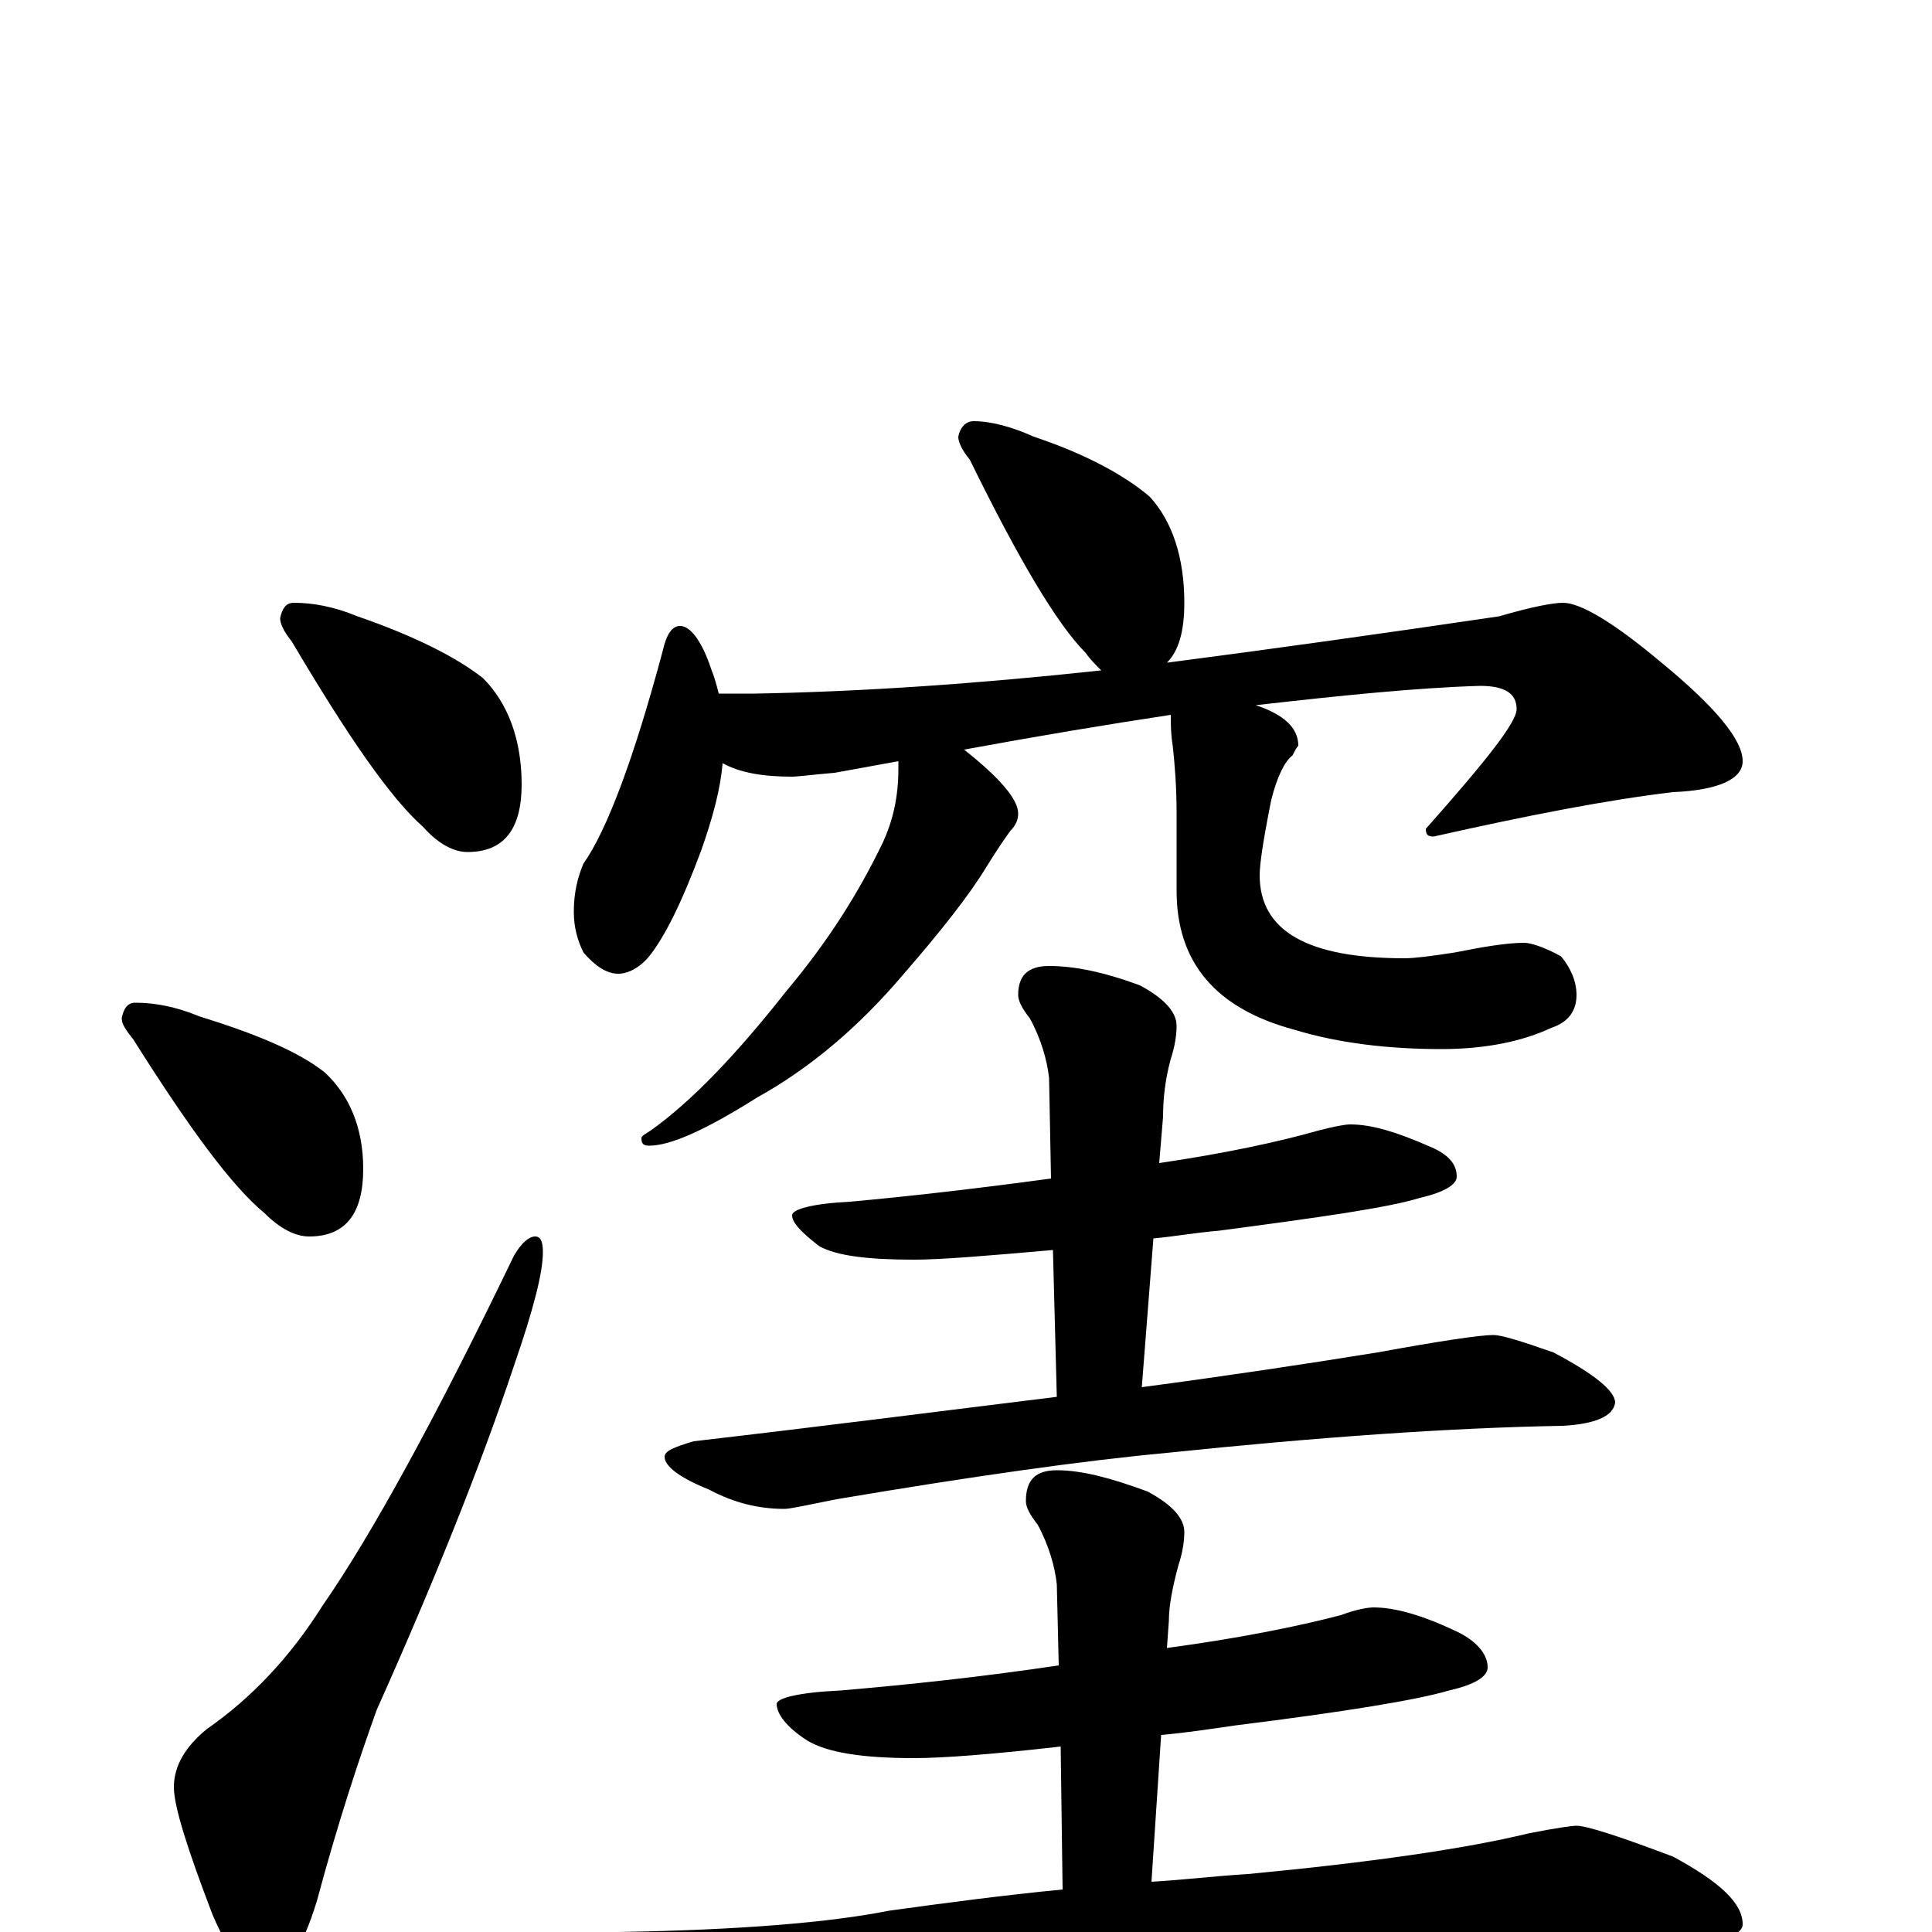 <?xml version="1.0" encoding="utf-8" ?>
<!DOCTYPE svg PUBLIC "-//W3C//DTD SVG 1.1//EN" "http://www.w3.org/Graphics/SVG/1.1/DTD/svg11.dtd">
<svg version="1.1" id="Layer_1" xmlns="http://www.w3.org/2000/svg" xmlns:xlink="http://www.w3.org/1999/xlink" x="0px" y="145px" width="1000px" height="1000px" viewBox="0 0 1000 1000" enable-background="new 0 0 1000 1000" xml:space="preserve">
<g id="Layer_1">
<path id="glyph" transform="matrix(1 0 0 -1 0 1000)" d="M152,688C162,688 173,686 185,681C214,671 236,660 250,649C263,636 270,617 270,594C270,571 261,559 242,559C235,559 227,563 219,572C202,587 180,619 151,668C147,673 145,677 145,680C146,685 148,688 152,688M70,481C80,481 91,479 103,474C132,465 154,456 168,445C181,433 188,416 188,395C188,372 179,360 160,360C153,360 145,364 137,372C120,386 98,416 69,462C65,467 63,470 63,473C64,478 66,481 70,481M277,360C280,360 281,357 281,352C281,341 276,322 266,293C249,242 225,182 195,115C186,90 175,57 164,16C156,-10 147,-23 137,-23C128,-23 119,-12 110,9C97,43 90,65 90,75C90,86 96,96 107,105C130,121 150,142 167,169C192,205 225,265 266,350C270,357 274,360 277,360M504,782C513,782 524,779 535,774C562,765 582,754 595,743C607,730 613,711 613,688C613,673 610,663 604,657C658,664 715,672 776,681C793,686 804,688 809,688C818,688 835,678 860,657C888,634 902,617 902,606C902,597 890,591 866,590C832,586 791,578 742,567C739,567 738,568 738,571C769,606 785,626 785,633C785,641 779,645 766,645C733,644 694,640 650,635C665,630 672,623 672,614C671,613 670,611 669,609C665,606 661,598 658,586C654,566 652,553 652,547C652,518 677,504 727,504C732,504 740,505 753,507C768,510 780,512 789,512C792,512 799,510 808,505C813,499 816,492 816,485C816,477 812,471 803,468C788,461 769,457 746,457C719,457 693,460 670,467C629,478 609,502 609,539l0,40C609,593 608,605 607,614C606,620 606,625 606,630C573,625 537,619 499,612C518,597 527,586 527,579C527,576 526,573 523,570C520,566 516,560 511,552C502,537 487,518 467,495C444,468 419,447 392,432C365,415 347,407 336,407C333,407 332,408 332,411C332,412 334,413 337,415C358,430 381,454 407,487C428,512 444,537 457,564C462,575 465,587 465,602C465,603 465,605 465,606C454,604 443,602 432,600C420,599 413,598 410,598C395,598 383,600 374,605C373,592 369,577 363,560C353,533 344,515 336,505C331,499 325,496 320,496C314,496 308,500 302,507C299,513 297,520 297,528C297,538 299,546 302,553C314,570 328,607 343,663C345,672 348,676 352,676C357,676 363,669 368,654C370,649 371,645 372,641l19,0C446,642 505,646 570,653C567,656 564,659 562,662C547,677 527,711 502,762C498,767 496,771 496,774C497,779 500,782 504,782M699,418C710,418 723,414 739,407C749,403 754,398 754,391C754,387 748,383 735,380C719,375 684,370 631,363C619,362 608,360 597,359l-6,-77C636,288 676,294 713,300C746,306 766,309 773,309C777,309 787,306 804,300C825,289 836,280 836,274C835,267 826,263 809,262C750,261 681,256 604,248C561,244 504,236 433,224C418,221 409,219 406,219C393,219 380,222 367,229C352,235 344,241 344,246C344,249 349,251 359,254C428,262 490,270 547,277l-2,76C511,350 487,348 473,348C449,348 433,350 424,355C415,362 410,367 410,371C410,374 420,377 440,378C473,381 507,385 544,390l-1,52C542,451 539,462 533,473C529,478 527,482 527,485C527,495 532,500 543,500C556,500 571,497 590,490C603,483 609,476 609,469C609,464 608,458 606,452C603,441 602,431 602,422l-2,-24C634,403 662,409 683,415C691,417 696,418 699,418M711,168C722,168 736,164 753,156C764,151 770,144 770,137C770,132 763,128 750,125C733,120 696,114 640,107C626,105 613,103 601,102l-5,-76C613,27 629,29 646,30C709,36 758,43 791,51C806,54 814,55 816,55C821,55 837,50 866,39C890,26 902,15 902,4C902,-3 885,-7 852,-7l-116,0C694,-7 638,-10 567,-17C519,-20 466,-29 408,-44C393,-48 384,-50 379,-50C368,-50 352,-45 331,-36C308,-26 297,-18 297,-11C297,-4 305,-1 320,0C383,1 430,5 460,11C489,15 519,19 550,22l-1,74C514,92 488,90 473,90C446,90 428,93 418,99C407,106 402,113 402,118C402,121 413,124 435,125C470,128 508,132 548,138l-1,42C546,189 543,200 537,211C533,216 531,220 531,223C531,234 536,239 547,239C560,239 575,235 594,228C607,221 613,214 613,207C613,202 612,196 610,190C607,179 605,169 605,161l-1,-14C641,152 671,158 694,164C702,167 708,168 711,168z"/>
</g>
</svg>
